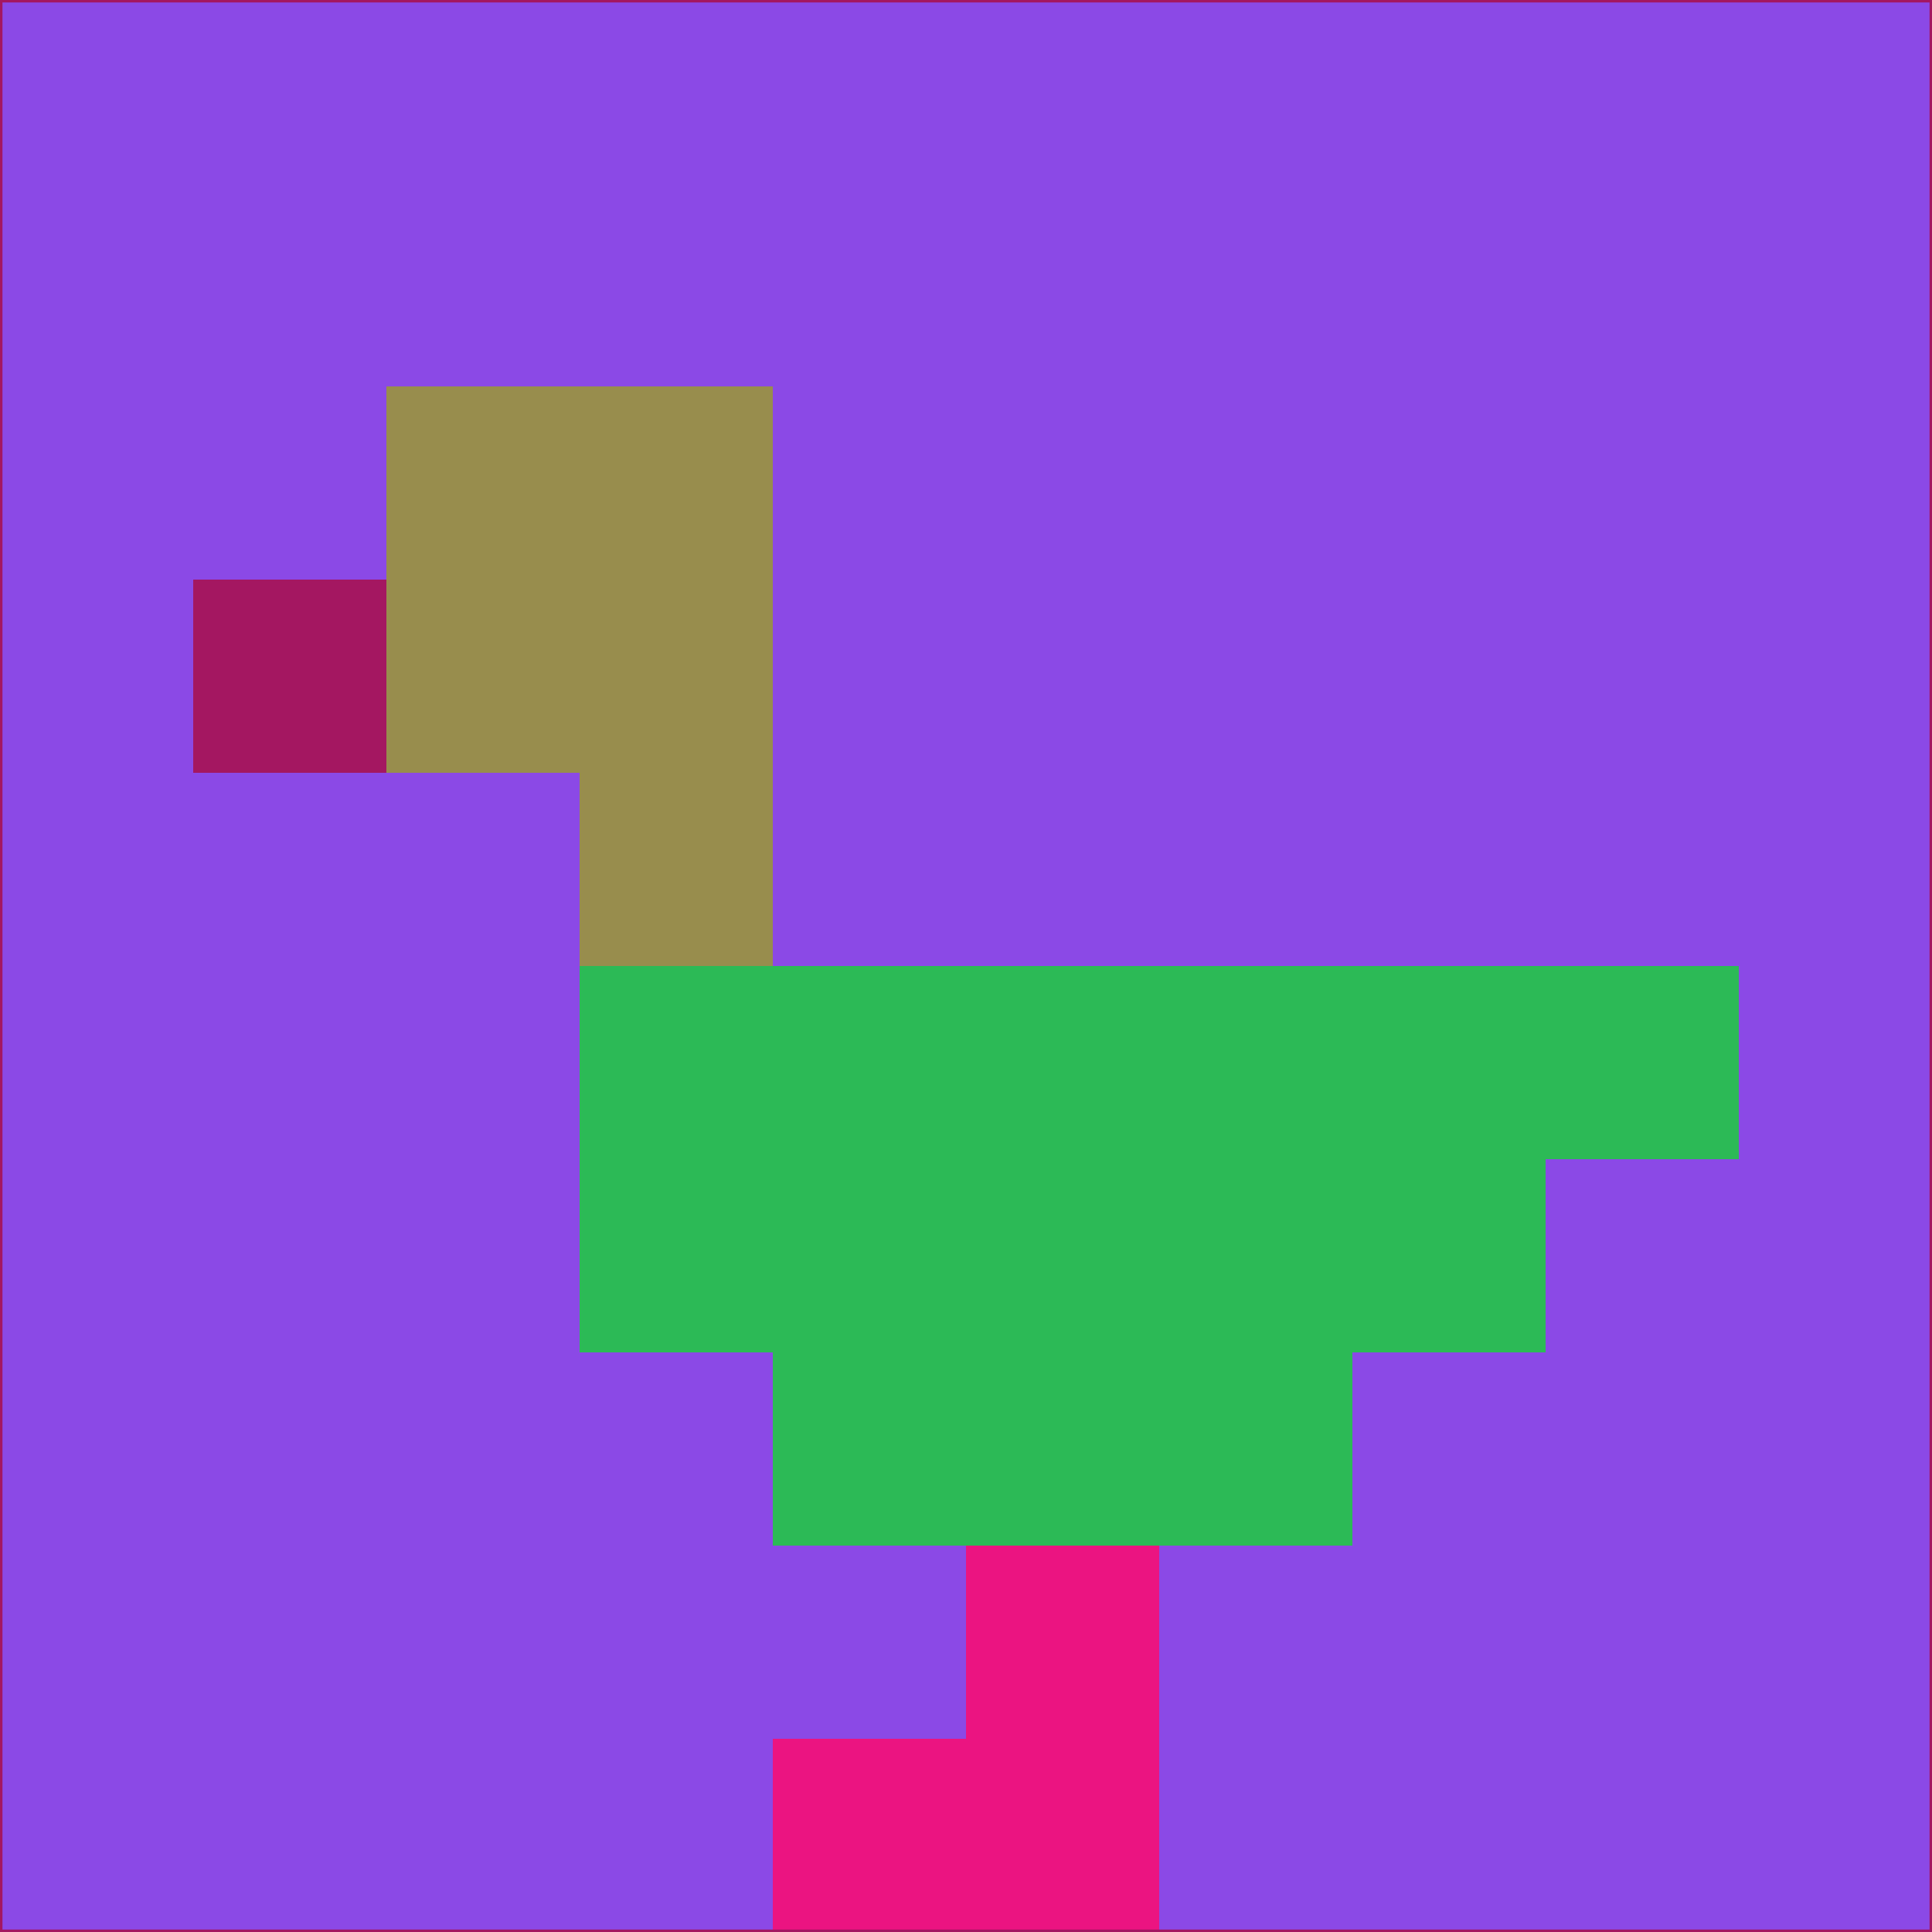 <svg xmlns="http://www.w3.org/2000/svg" version="1.1" width="785" height="785">
  <title>'goose-pfp-694263' by Dmitri Cherniak (Cyberpunk Edition)</title>
  <desc>
    seed=300613
    backgroundColor=#8b49e6
    padding=20
    innerPadding=0
    timeout=500
    dimension=1
    border=false
    Save=function(){return n.handleSave()}
    frame=12

    Rendered at 2024-09-15T22:37:00.482Z
    Generated in 1ms
    Modified for Cyberpunk theme with new color scheme
  </desc>
  <defs/>
  <rect width="100%" height="100%" fill="#8b49e6"/>
  <g>
    <g id="0-0">
      <rect x="0" y="0" height="785" width="785" fill="#8b49e6"/>
      <g>
        <!-- Neon blue -->
        <rect id="0-0-2-2-2-2" x="157" y="157" width="157" height="157" fill="#988d4d"/>
        <rect id="0-0-3-2-1-4" x="235.5" y="157" width="78.5" height="314" fill="#988d4d"/>
        <!-- Electric purple -->
        <rect id="0-0-4-5-5-1" x="314" y="392.5" width="392.5" height="78.5" fill="#2cba56"/>
        <rect id="0-0-3-5-5-2" x="235.5" y="392.5" width="392.5" height="157" fill="#2cba56"/>
        <rect id="0-0-4-5-3-3" x="314" y="392.5" width="235.5" height="235.5" fill="#2cba56"/>
        <!-- Neon pink -->
        <rect id="0-0-1-3-1-1" x="78.5" y="235.5" width="78.5" height="78.5" fill="#a41761"/>
        <!-- Cyber yellow -->
        <rect id="0-0-5-8-1-2" x="392.5" y="628" width="78.5" height="157" fill="#eb1481"/>
        <rect id="0-0-4-9-2-1" x="314" y="706.5" width="157" height="78.5" fill="#eb1481"/>
      </g>
      <rect x="0" y="0" stroke="#a41761" stroke-width="2" height="785" width="785" fill="none"/>
    </g>
  </g>
  <script xmlns=""/>
</svg>
